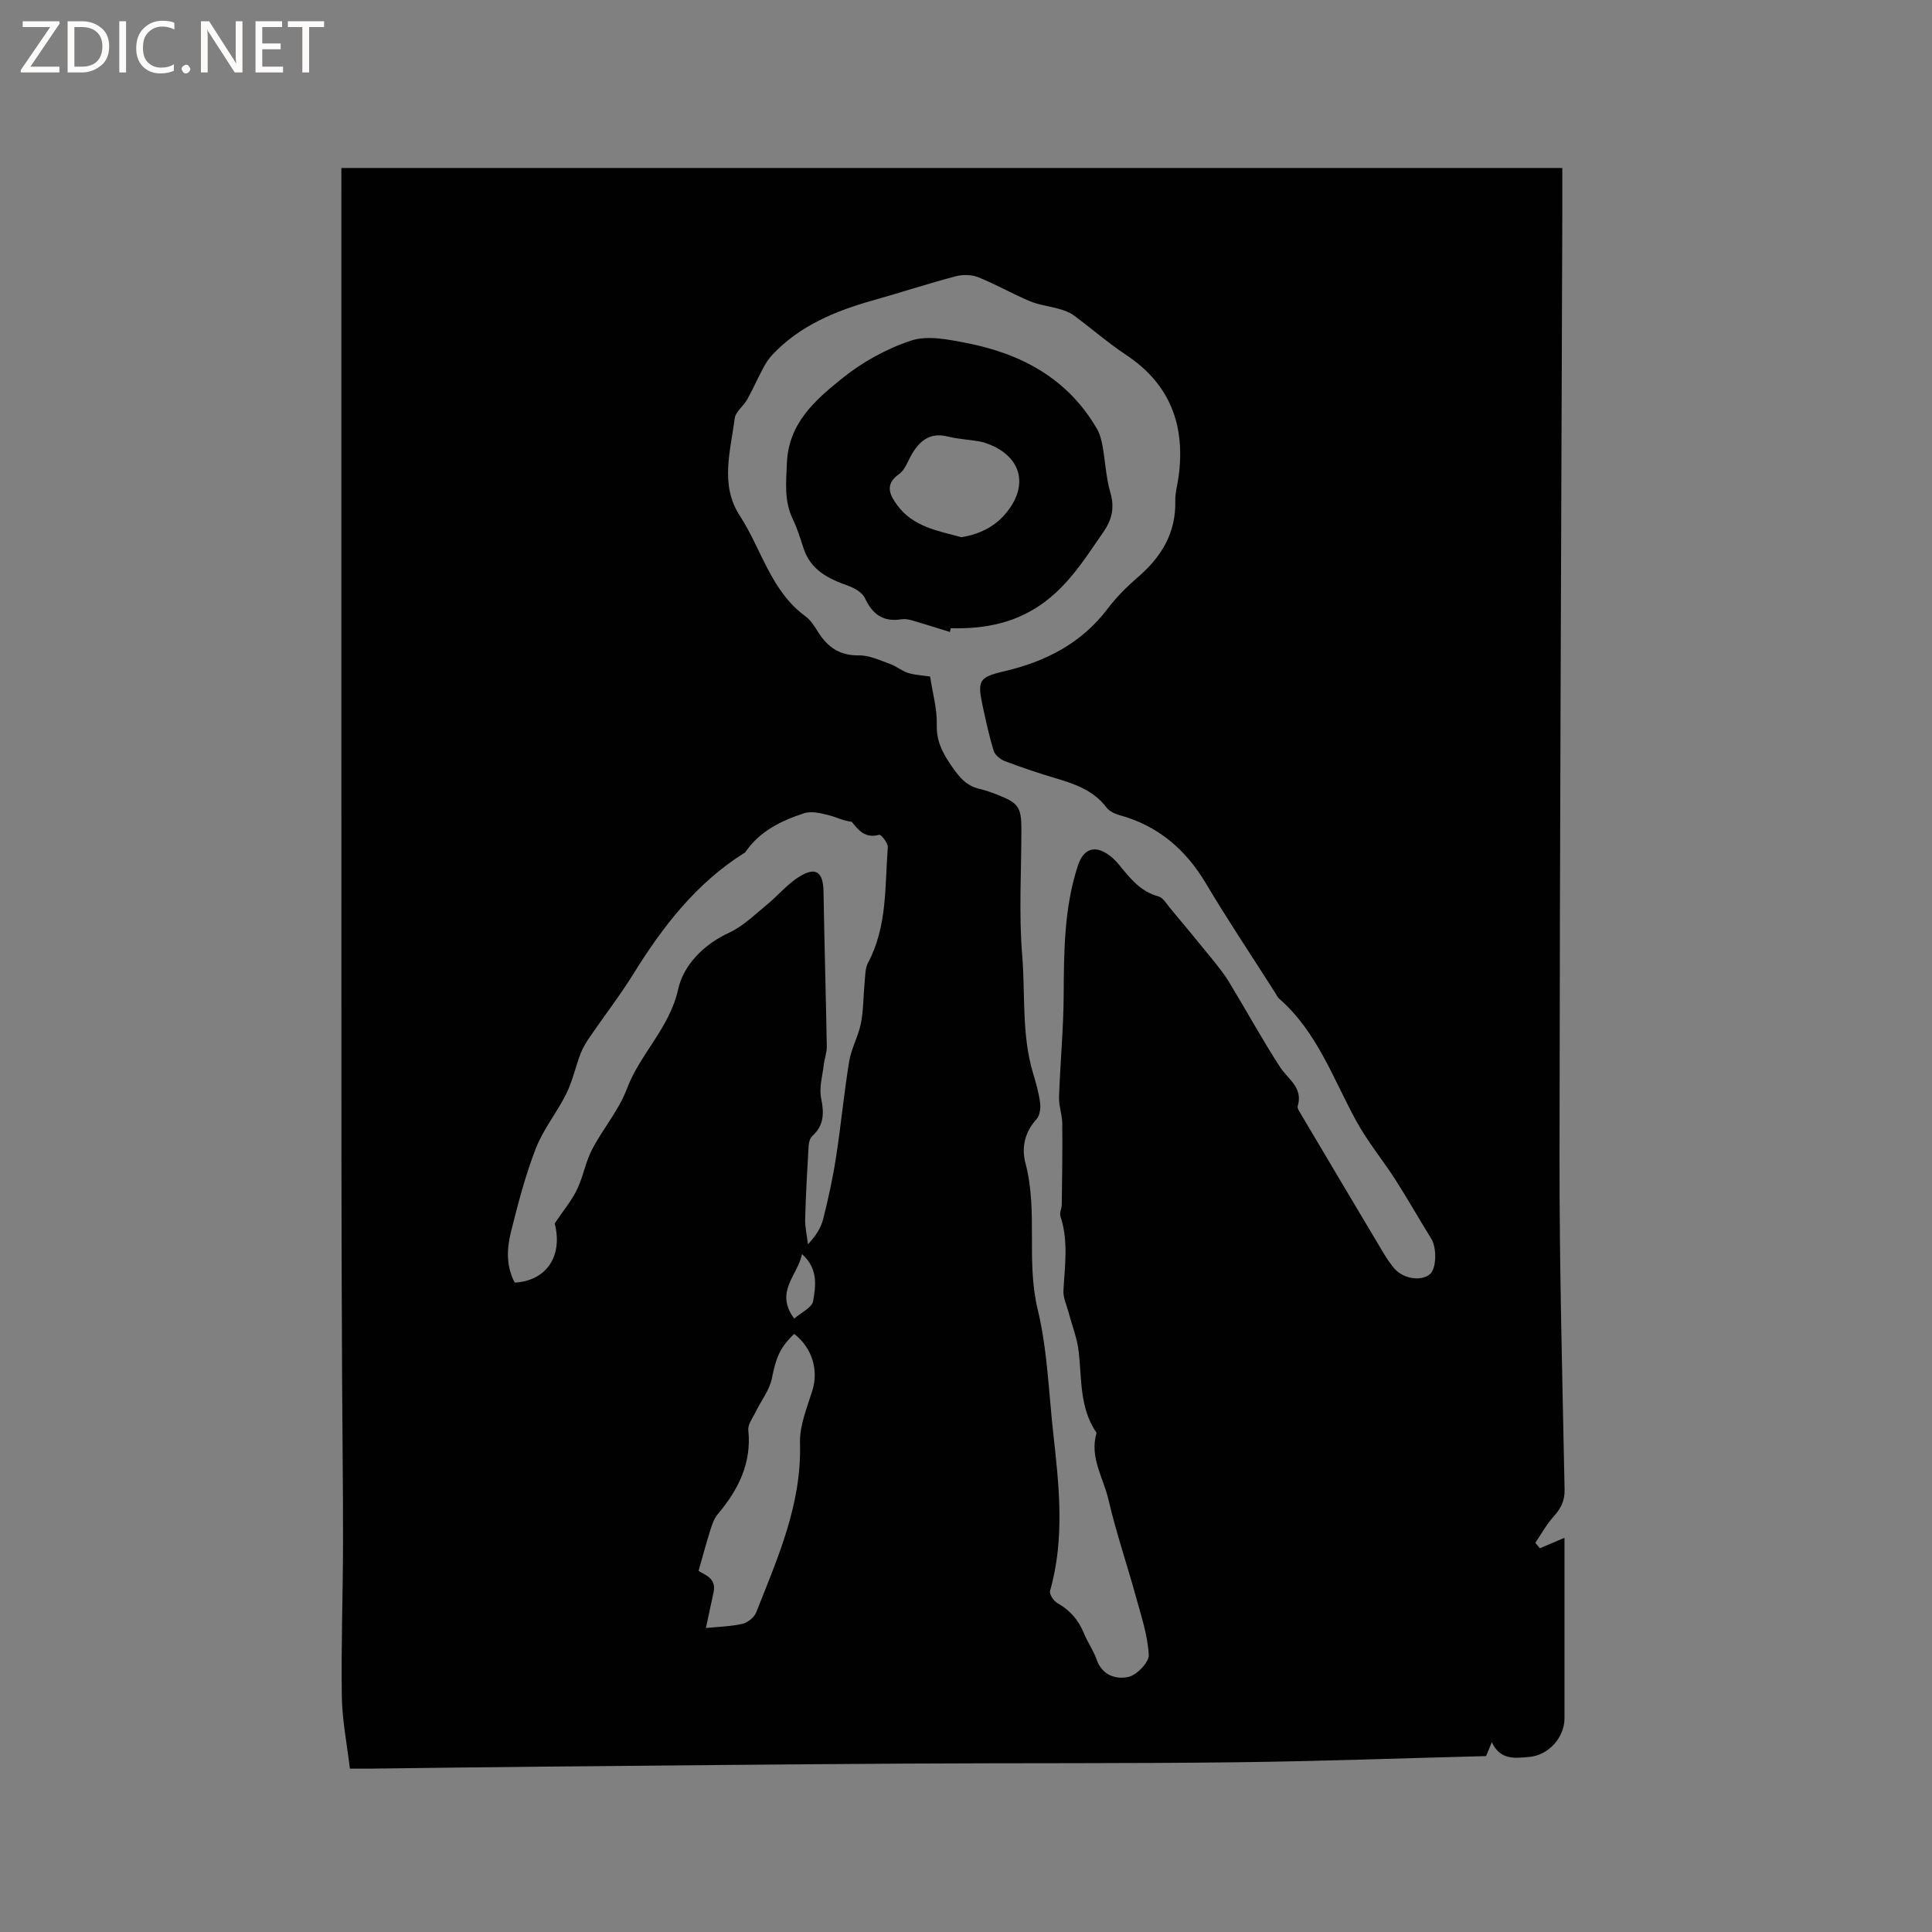 <svg enable-background="new 0 0 400 400" viewBox="0 0 400 400" xmlns="http://www.w3.org/2000/svg"><rect x="0" y="0" width="400" height="400" fill="#808080" stroke="none"/><g fill="#fcfbfa"><path d="m12.4 4.8-6.1 9h6v1.2h-8v-.5l6.1-8.9h-5.7v-1.2h7.6v.4z"/><path d="m14 15v-10.6h3c1.6 0 2.9.5 4 1.4s1.6 2.2 1.6 3.8-.5 3-1.6 3.9-2.4 1.5-4 1.5zm1.4-9.4v8.2h1.6c1.3 0 2.4-.4 3.1-1.1s1.1-1.8 1.1-3.1-.4-2.3-1.2-3-1.8-1-3.1-1z"/><path d="m26.1 4.4v10.6h-1.4v-10.6z"/><path d="m36.1 14.6c-.8.4-1.8.6-2.9.6-1.5 0-2.7-.5-3.6-1.4s-1.4-2.2-1.4-3.8c0-1.7.5-3.1 1.5-4.1s2.3-1.6 3.9-1.6c1 0 1.8.1 2.5.4v1.4c-.8-.4-1.6-.6-2.5-.6-1.2 0-2.1.4-2.9 1.2s-1.1 1.8-1.1 3.2c0 1.3.3 2.3 1 3s1.6 1.1 2.7 1.1c1 0 2-.2 2.7-.7v1.3z"/><path d="m37.6 14.3c0-.2.1-.5.3-.6s.4-.3.6-.3c.3 0 .5.1.6.3s.3.4.3.6-.1.4-.3.6-.4.3-.6.3c-.3 0-.5-.1-.6-.3s-.3-.4-.3-.6z"/><path d="m50.2 15h-1.6l-5.3-8.2c-.2-.2-.3-.5-.4-.7 0 .2.1.7.1 1.5v7.4h-1.4v-10.6h1.7l5.2 8.1c.2.4.4.6.4.7 0-.3-.1-.8-.1-1.5v-7.3h1.4z"/><path d="m58.6 15h-5.7v-10.6h5.5v1.2h-4.1v3.4h3.8v1.2h-3.8v3.6h4.3z"/><path d="m67.1 5.6h-3.1v9.4h-1.4v-9.4h-3v-1.2h7.5z"/></g><path d="m70.68 34.78h252.78c0 3.31.01 6.46 0 9.61-.21 65.1-.53 130.21-.58 195.31-.02 22.9.6 45.79 1.05 68.69.05 2.37-.78 3.94-2.27 5.59-1.47 1.63-2.54 3.62-3.79 5.45.31.37.62.74.94 1.12 1.58-.67 3.17-1.34 5.1-2.16v4.92 32.45c0 3.96-3.29 7.66-7.34 8-2.86.24-5.92.74-7.71-3.05-.54 1.32-.88 2.13-1.18 2.87-17.37.44-34.62 1.08-51.88 1.28-22.58.27-45.17.14-67.75.27-25.23.15-50.46.4-75.68.63-11.98.11-23.95.28-35.93.42-1.15.01-2.3 0-4 0-.6-5.1-1.59-10-1.67-14.92-.16-10.59.23-21.18.25-31.77.02-11.24-.14-22.47-.19-33.71-.07-15.37-.14-30.75-.14-46.12-.02-66.81-.01-133.61-.01-200.42 0-1.38 0-2.75 0-4.46zm121.89 105.29c.52 3.45 1.46 6.69 1.38 9.91-.09 3.51 1.17 5.88 3.13 8.71 1.63 2.36 3.02 4 5.73 4.64 1.33.32 2.64.79 3.92 1.3 4.11 1.61 4.74 2.57 4.74 7.02 0 8.7-.55 17.44.16 26.08.67 8.13-.14 16.42 2.23 24.39.6 2.03 1.21 4.08 1.48 6.17.15 1.1-.04 2.65-.72 3.4-2.48 2.71-3.16 5.91-2.3 9.17 2.62 9.93.09 20.18 2.52 30.23 2 8.28 2.27 16.98 3.21 25.51 1.21 10.94 2.46 21.89-.65 32.77-.19.67.73 2.09 1.5 2.52 2.63 1.47 4.39 3.52 5.52 6.28.76 1.86 1.97 3.54 2.63 5.43 1.14 3.3 4.05 4.14 6.57 3.59 1.74-.38 4.3-3.04 4.22-4.56-.22-4.04-1.56-8.05-2.65-12.01-1.85-6.72-4.12-13.34-5.69-20.12-1.05-4.53-3.96-8.78-2.48-13.78.02-.08-.07-.2-.13-.28-3.38-5.06-2.91-10.9-3.55-16.56-.31-2.78-1.39-5.46-2.11-8.2-.39-1.47-1.13-2.98-1.06-4.43.28-5.17 1.08-10.33-.62-15.43-.23-.7.27-1.61.28-2.42.07-5.6.16-11.19.1-16.79-.02-1.83-.73-3.67-.67-5.49.24-6.96.91-13.91.96-20.87.06-9.14.06-18.24 2.95-27.05 1.21-3.7 3.76-4.35 6.86-1.84.65.53 1.24 1.17 1.77 1.82 2.22 2.71 4.36 5.42 8.04 6.41.94.25 1.66 1.51 2.39 2.39 2.84 3.4 5.67 6.81 8.46 10.25 1.31 1.63 2.66 3.26 3.74 5.04 3.56 5.85 6.84 11.87 10.56 17.61 1.67 2.58 4.86 4.29 3.68 8.15-.12.39.29.99.55 1.43 5.74 9.69 11.49 19.37 17.26 29.04.6 1 1.27 1.96 1.99 2.88 1.8 2.31 5.56 3.02 7.53 1.47 1.42-1.11 1.52-5.47.32-7.4-2.5-4.03-4.83-8.16-7.39-12.16-2.63-4.11-5.79-7.92-8.12-12.18-4.81-8.79-8.11-18.48-15.97-25.34-.38-.34-.6-.87-.88-1.31-4.78-7.51-9.74-14.91-14.29-22.56-4.21-7.07-9.92-11.95-17.9-14.14-.97-.27-2.09-.8-2.67-1.56-2.67-3.53-6.49-4.88-10.5-6.06-3.55-1.05-7.07-2.24-10.54-3.55-.93-.35-2.04-1.25-2.32-2.13-.94-3.02-1.61-6.14-2.28-9.24-1.13-5.29-.83-6.01 4.42-7.23 8.63-2.02 16.04-5.79 21.5-13.03 1.77-2.35 3.92-4.49 6.16-6.42 4.89-4.2 7.95-9.17 7.79-15.84-.04-1.67.46-3.35.69-5.03 1.42-10.59-1.73-19.13-10.9-25.21-3.77-2.5-7.2-5.51-10.85-8.2-.87-.64-1.98-1-3.03-1.31-1.99-.58-4.12-.79-6.02-1.59-3.61-1.52-7.02-3.49-10.65-4.95-1.39-.56-3.24-.6-4.71-.21-5.71 1.51-11.34 3.36-17.03 4.96-7.84 2.21-15.24 5.23-20.96 11.33-.77.82-1.39 1.83-1.92 2.83-1.13 2.11-2.09 4.31-3.25 6.39-.77 1.37-2.42 2.53-2.59 3.92-.86 6.75-3.09 13.77 1.05 20.13 4.52 6.94 6.42 15.59 13.59 20.83 1.07.78 1.87 2.04 2.59 3.2 1.97 3.17 4.49 4.97 8.49 4.9 2.14-.04 4.33 1.02 6.43 1.77 1.32.47 2.46 1.46 3.79 1.88 1.45.43 3.05.5 4.52.73zm-77.73 113.23c1.82-2.71 3.51-4.72 4.62-7.01 1.28-2.64 1.76-5.69 3.11-8.28 2.23-4.29 5.54-8.12 7.22-12.58 2.74-7.29 8.85-12.59 10.62-20.64 1.08-4.9 5.2-9.23 10.52-11.67 2.89-1.32 5.3-3.73 7.82-5.79 2.24-1.83 4.14-4.16 6.54-5.7 3.58-2.3 5.14-1.19 5.21 2.99.18 10.68.49 21.36.68 32.04.02 1.22-.46 2.44-.61 3.68-.27 2.36-1.02 4.84-.56 7.06.64 3.09.59 5.59-1.84 7.82-.47.43-.71 1.29-.75 1.98-.3 5.07-.59 10.15-.72 15.23-.04 1.72.38 3.45.58 5.18 1.57-1.64 2.67-3.35 3.15-5.22 1.06-4.2 1.99-8.45 2.65-12.72 1.03-6.62 1.65-13.3 2.73-19.91.44-2.68 1.89-5.19 2.43-7.87.54-2.72.49-5.55.76-8.33.14-1.44.09-3.04.73-4.25 4-7.53 3.46-15.82 4.08-23.9.07-.86-1.41-2.68-1.77-2.58-2.95.81-4.28-.94-5.7-2.69-1.79-.2-3.3-1.02-4.93-1.41-1.58-.38-3.43-.84-4.88-.37-4.78 1.54-9.26 3.73-12.23 8.09-.06.08-.17.12-.26.18-9.91 6.25-16.83 15.2-22.9 25-2.77 4.47-6 8.64-8.97 12.98-.75 1.1-1.48 2.26-1.96 3.5-1.05 2.75-1.66 5.7-2.96 8.32-1.91 3.88-4.76 7.34-6.31 11.33-2.18 5.6-3.7 11.48-5.16 17.33-.87 3.48-1.01 7.11.8 10.46 6.7-.38 9.98-5.67 8.26-12.25zm49.59 22.87c-3.12 2.98-3.77 5.07-4.63 9.25-.5 2.42-2.22 4.57-3.33 6.87-.6 1.24-1.66 2.6-1.54 3.8.71 6.89-2.08 12.35-6.32 17.4-.77.91-1.19 2.18-1.56 3.35-.83 2.62-1.53 5.28-2.41 8.37.95.78 3.77 1.34 3.09 4.48-.47 2.2-.94 4.4-1.58 7.37 2.55-.26 5.11-.31 7.56-.86 1.09-.25 2.43-1.32 2.84-2.34 4.46-11.3 9.45-22.42 9.08-35.06-.11-3.62 1.45-7.35 2.57-10.93 1.29-4.15 0-8.78-3.77-11.7zm1.62-16.52c-.92 4.48-5.73 7.78-1.62 13.35 1.45-1.27 3.68-2.26 3.91-3.6.56-3.16 1.1-6.71-2.29-9.75z" fill="#010102"/><path d="m196.66 130.85c-2.63-.82-5.26-1.66-7.91-2.43-.69-.2-1.48-.31-2.18-.2-3.73.59-5.94-1.04-7.5-4.39-.54-1.16-2.16-2.09-3.48-2.56-4.1-1.44-7.76-3.25-9.23-7.77-.66-2.01-1.27-4.06-2.19-5.95-1.85-3.8-1.42-7.64-1.25-11.71.35-8.24 5.84-12.98 11.32-17.41 4.21-3.41 9.25-6.22 14.38-7.91 3.42-1.13 7.73-.24 11.5.5 11.34 2.21 20.93 7.35 26.97 17.72.61 1.05.95 2.33 1.17 3.54.58 3.22.72 6.55 1.62 9.67.92 3.16.37 5.62-1.47 8.25-3.01 4.32-5.73 8.7-9.71 12.41-5.6 5.23-11.99 7.25-19.31 7.46-.85.02-1.69 0-2.54 0-.05.26-.12.52-.19.78zm2.38-19.63c4.28-.69 7.68-2.58 10.09-6.1 3.59-5.24 1.98-10.46-4-12.99-.78-.33-1.59-.61-2.42-.75-2.19-.37-4.43-.49-6.58-1.02-3.52-.86-5.63.82-7.29 3.58-.87 1.45-1.44 3.34-2.71 4.23-3.13 2.18-1.81 4.45-.35 6.45 3.26 4.44 8.41 5.29 13.26 6.6z" fill="#010102"/></svg>